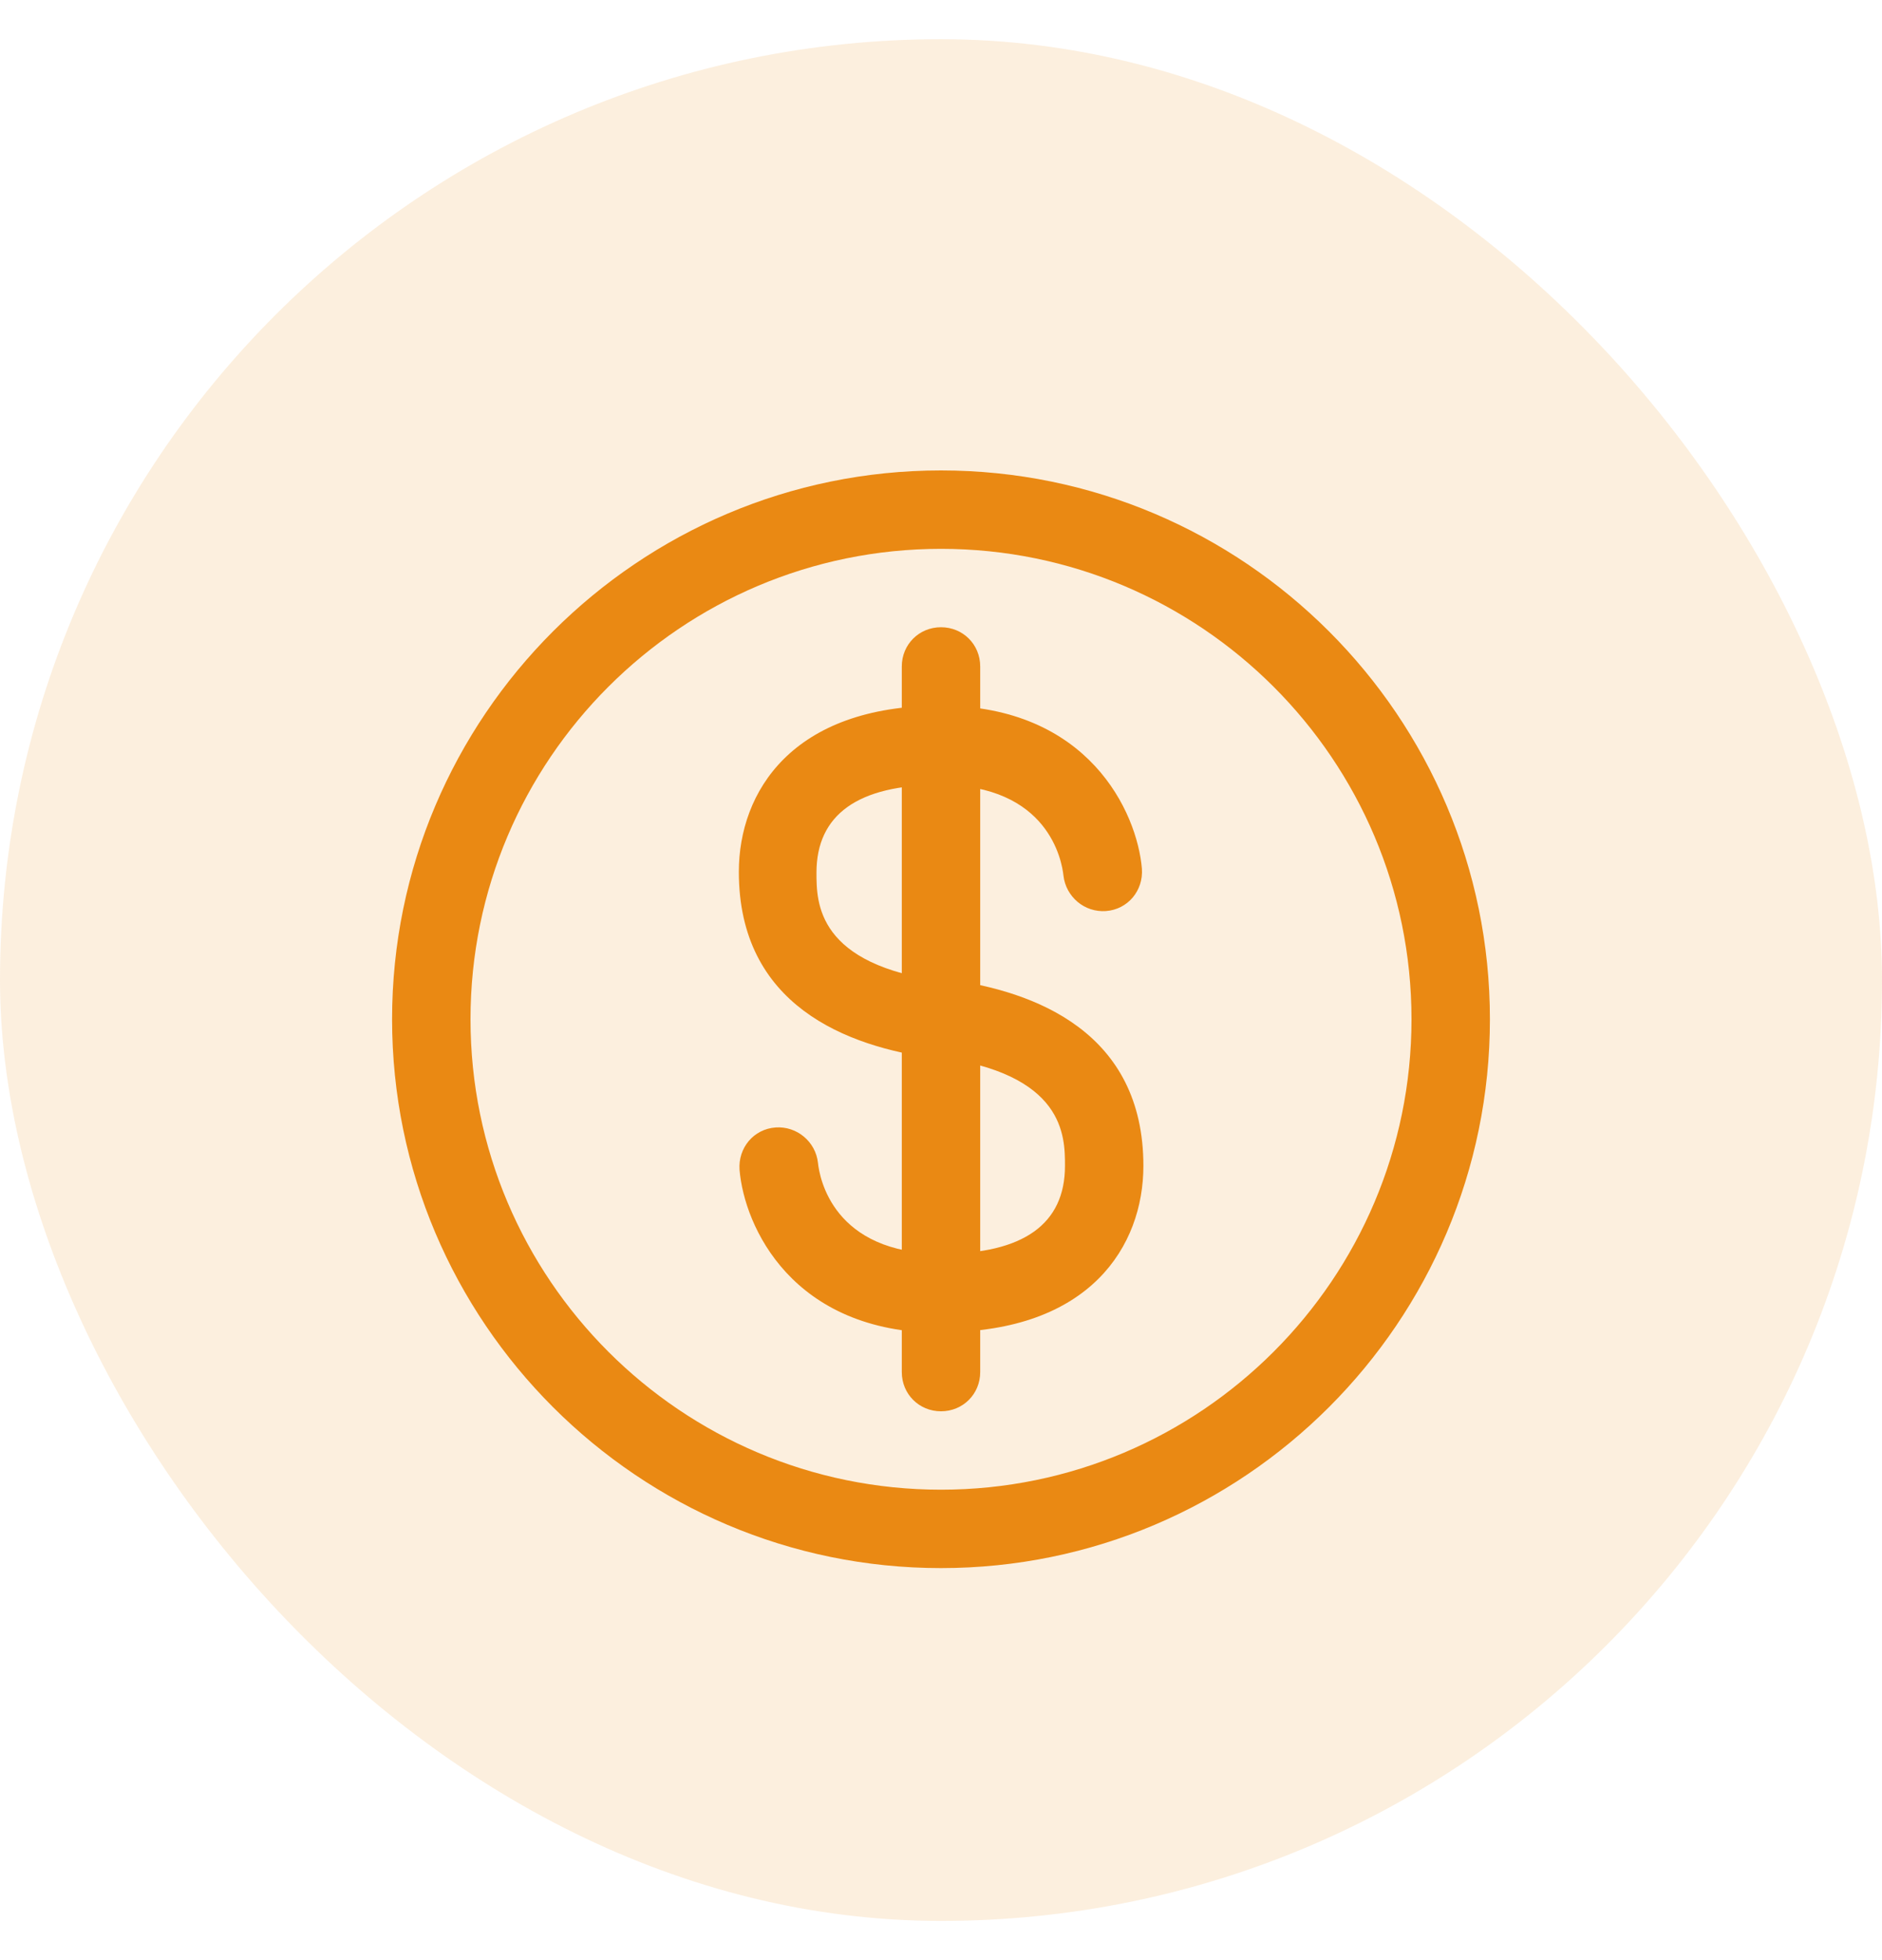 <svg width="24" height="25" viewBox="0 0 24 25" fill="none" xmlns="http://www.w3.org/2000/svg">
<rect y="0.5" width="24" height="24" rx="12" fill="#EA8913" fill-opacity="0.14"/>
<path d="M12.002 13.5H11.932C10.792 13.35 9.422 12.82 9.422 11.12C9.422 10.1 10.102 9 11.992 9C13.882 9 14.502 10.36 14.562 11.08C14.582 11.36 14.382 11.6 14.102 11.62C13.971 11.629 13.842 11.587 13.742 11.503C13.642 11.419 13.577 11.3 13.562 11.17C13.542 10.98 13.372 10.01 11.982 10.01C10.942 10.01 10.412 10.39 10.412 11.13C10.412 11.51 10.412 12.31 12.052 12.52C12.177 12.539 12.289 12.605 12.368 12.703C12.447 12.802 12.485 12.926 12.476 13.052C12.468 13.178 12.412 13.296 12.32 13.383C12.229 13.469 12.108 13.518 11.982 13.52L12.002 13.5Z" fill="#EA8913"/>
<path d="M12.001 17C10.101 17 9.491 15.64 9.431 14.921C9.411 14.64 9.611 14.4 9.891 14.38C10.161 14.361 10.401 14.56 10.431 14.831C10.451 15.021 10.621 15.991 12.011 15.991C13.051 15.991 13.581 15.611 13.581 14.87C13.581 14.491 13.581 13.691 11.941 13.48C11.81 13.462 11.692 13.393 11.611 13.289C11.531 13.184 11.495 13.052 11.511 12.921C11.551 12.65 11.801 12.45 12.071 12.491C13.211 12.64 14.581 13.171 14.581 14.87C14.581 15.89 13.901 16.991 12.011 16.991L12.001 17Z" fill="#EA8913"/>
<path d="M12 20C8.14 20 5 16.86 5 13C5 9.14 8.14 6 12 6C15.86 6 19 9.14 19 13C19 16.86 15.86 20 12 20ZM12 7C8.69 7 6 9.69 6 13C6 16.31 8.69 19 12 19C15.31 19 18 16.31 18 13C18 9.69 15.31 7 12 7Z" fill="#EA8913"/>
<path d="M12 18C11.72 18 11.5 17.78 11.5 17.5V8.5C11.5 8.22 11.72 8 12 8C12.28 8 12.5 8.22 12.5 8.5V17.5C12.5 17.78 12.28 18 12 18Z" fill="#EA8913"/>
</svg>
